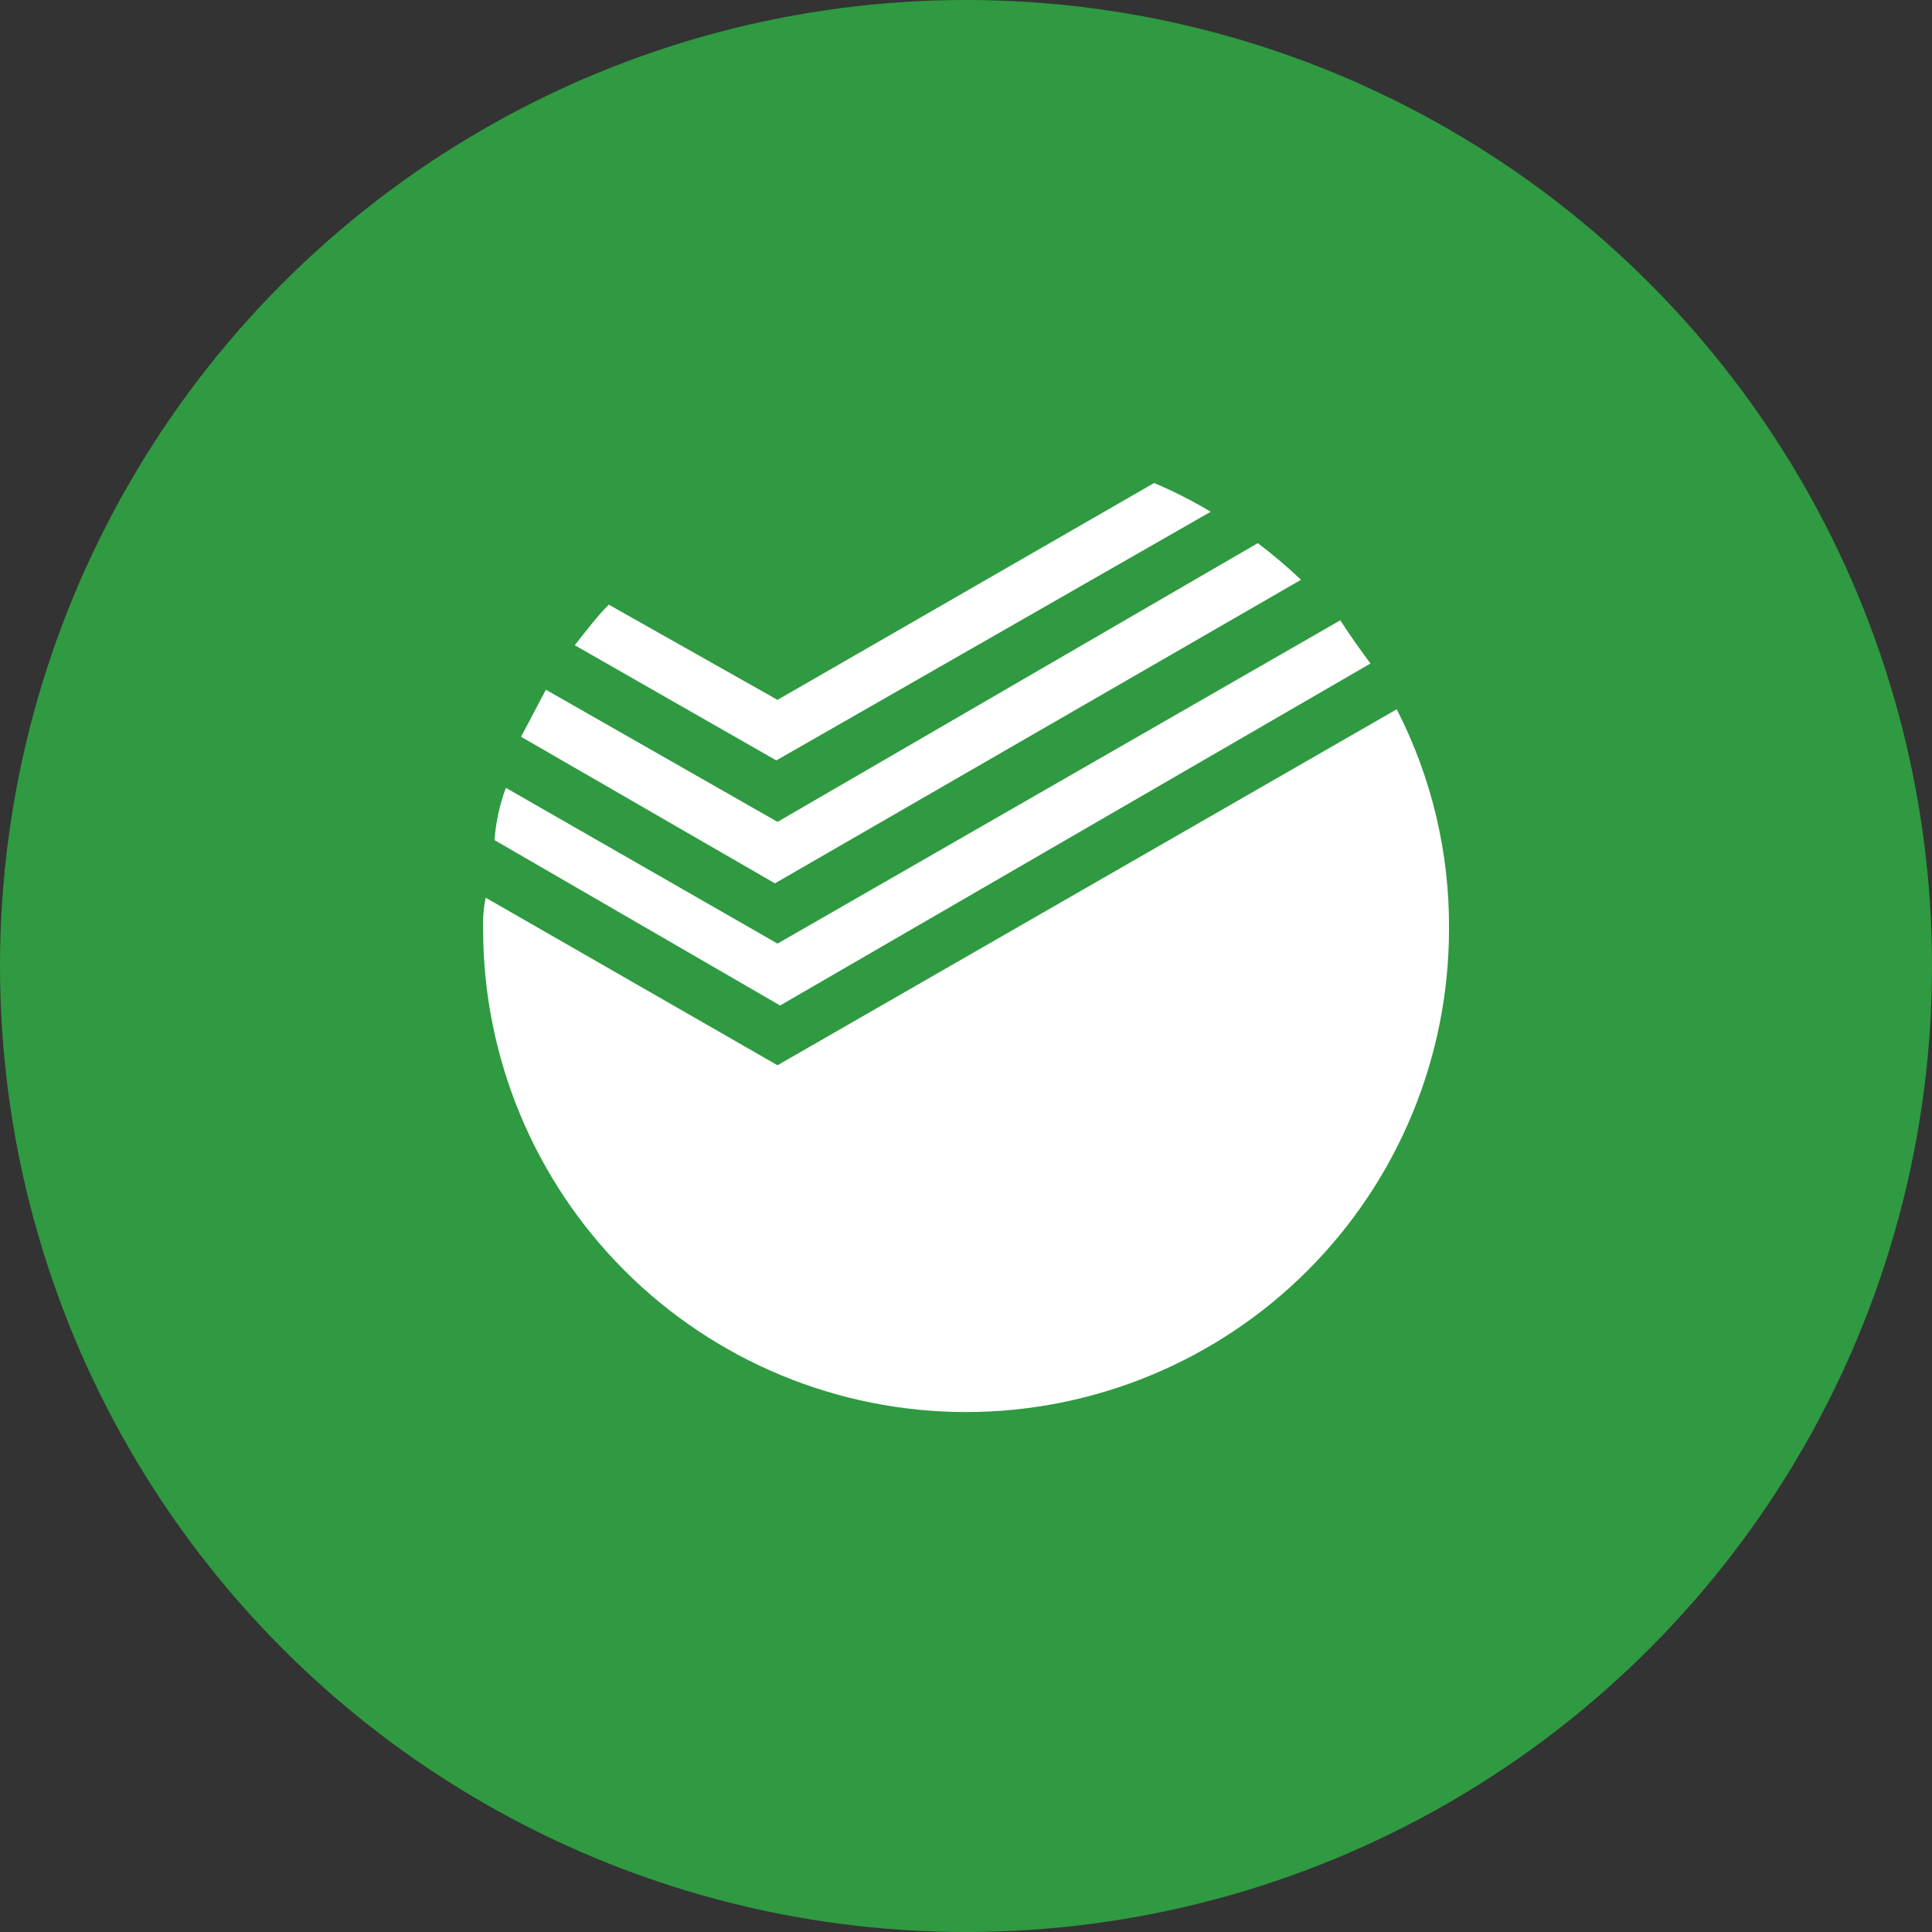 <svg width="32" height="32" viewBox="0 0 32 32" fill="none" xmlns="http://www.w3.org/2000/svg">
<rect x="0" y="0" width="32" height="32" fill="#333333" stroke="none"/>
<circle cx="16" cy="16" r="16" fill="#2F9A41"/>
<path d="M22.699 10.99C22.524 10.752 22.352 10.514 22.2 10.274L12.878 15.629L8.379 13.049C8.275 13.327 8.212 13.619 8.191 13.915L12.921 16.654L22.699 10.99Z" fill="white"/>
<path d="M12.878 17.644L8.045 14.869C8.009 15.04 7.995 15.214 8.002 15.389C8.002 17.51 8.845 19.545 10.345 21.045C11.845 22.545 13.879 23.388 16.001 23.388C18.122 23.388 20.157 22.545 21.657 21.045C23.157 19.545 24 17.51 24 15.389C24.009 14.123 23.712 12.874 23.134 11.748L12.878 17.644Z" fill="white"/>
<path d="M21.549 9.603C21.322 9.388 21.082 9.185 20.833 8.996L12.878 13.613L9.042 11.424C8.913 11.662 8.782 11.922 8.63 12.203L12.835 14.631L21.549 9.603Z" fill="white"/>
<path d="M20.053 8.476C19.752 8.296 19.439 8.137 19.116 8L12.878 11.592L10.083 10.015C9.895 10.203 9.708 10.448 9.52 10.687L12.858 12.595L20.053 8.476Z" fill="white"/>
</svg>
